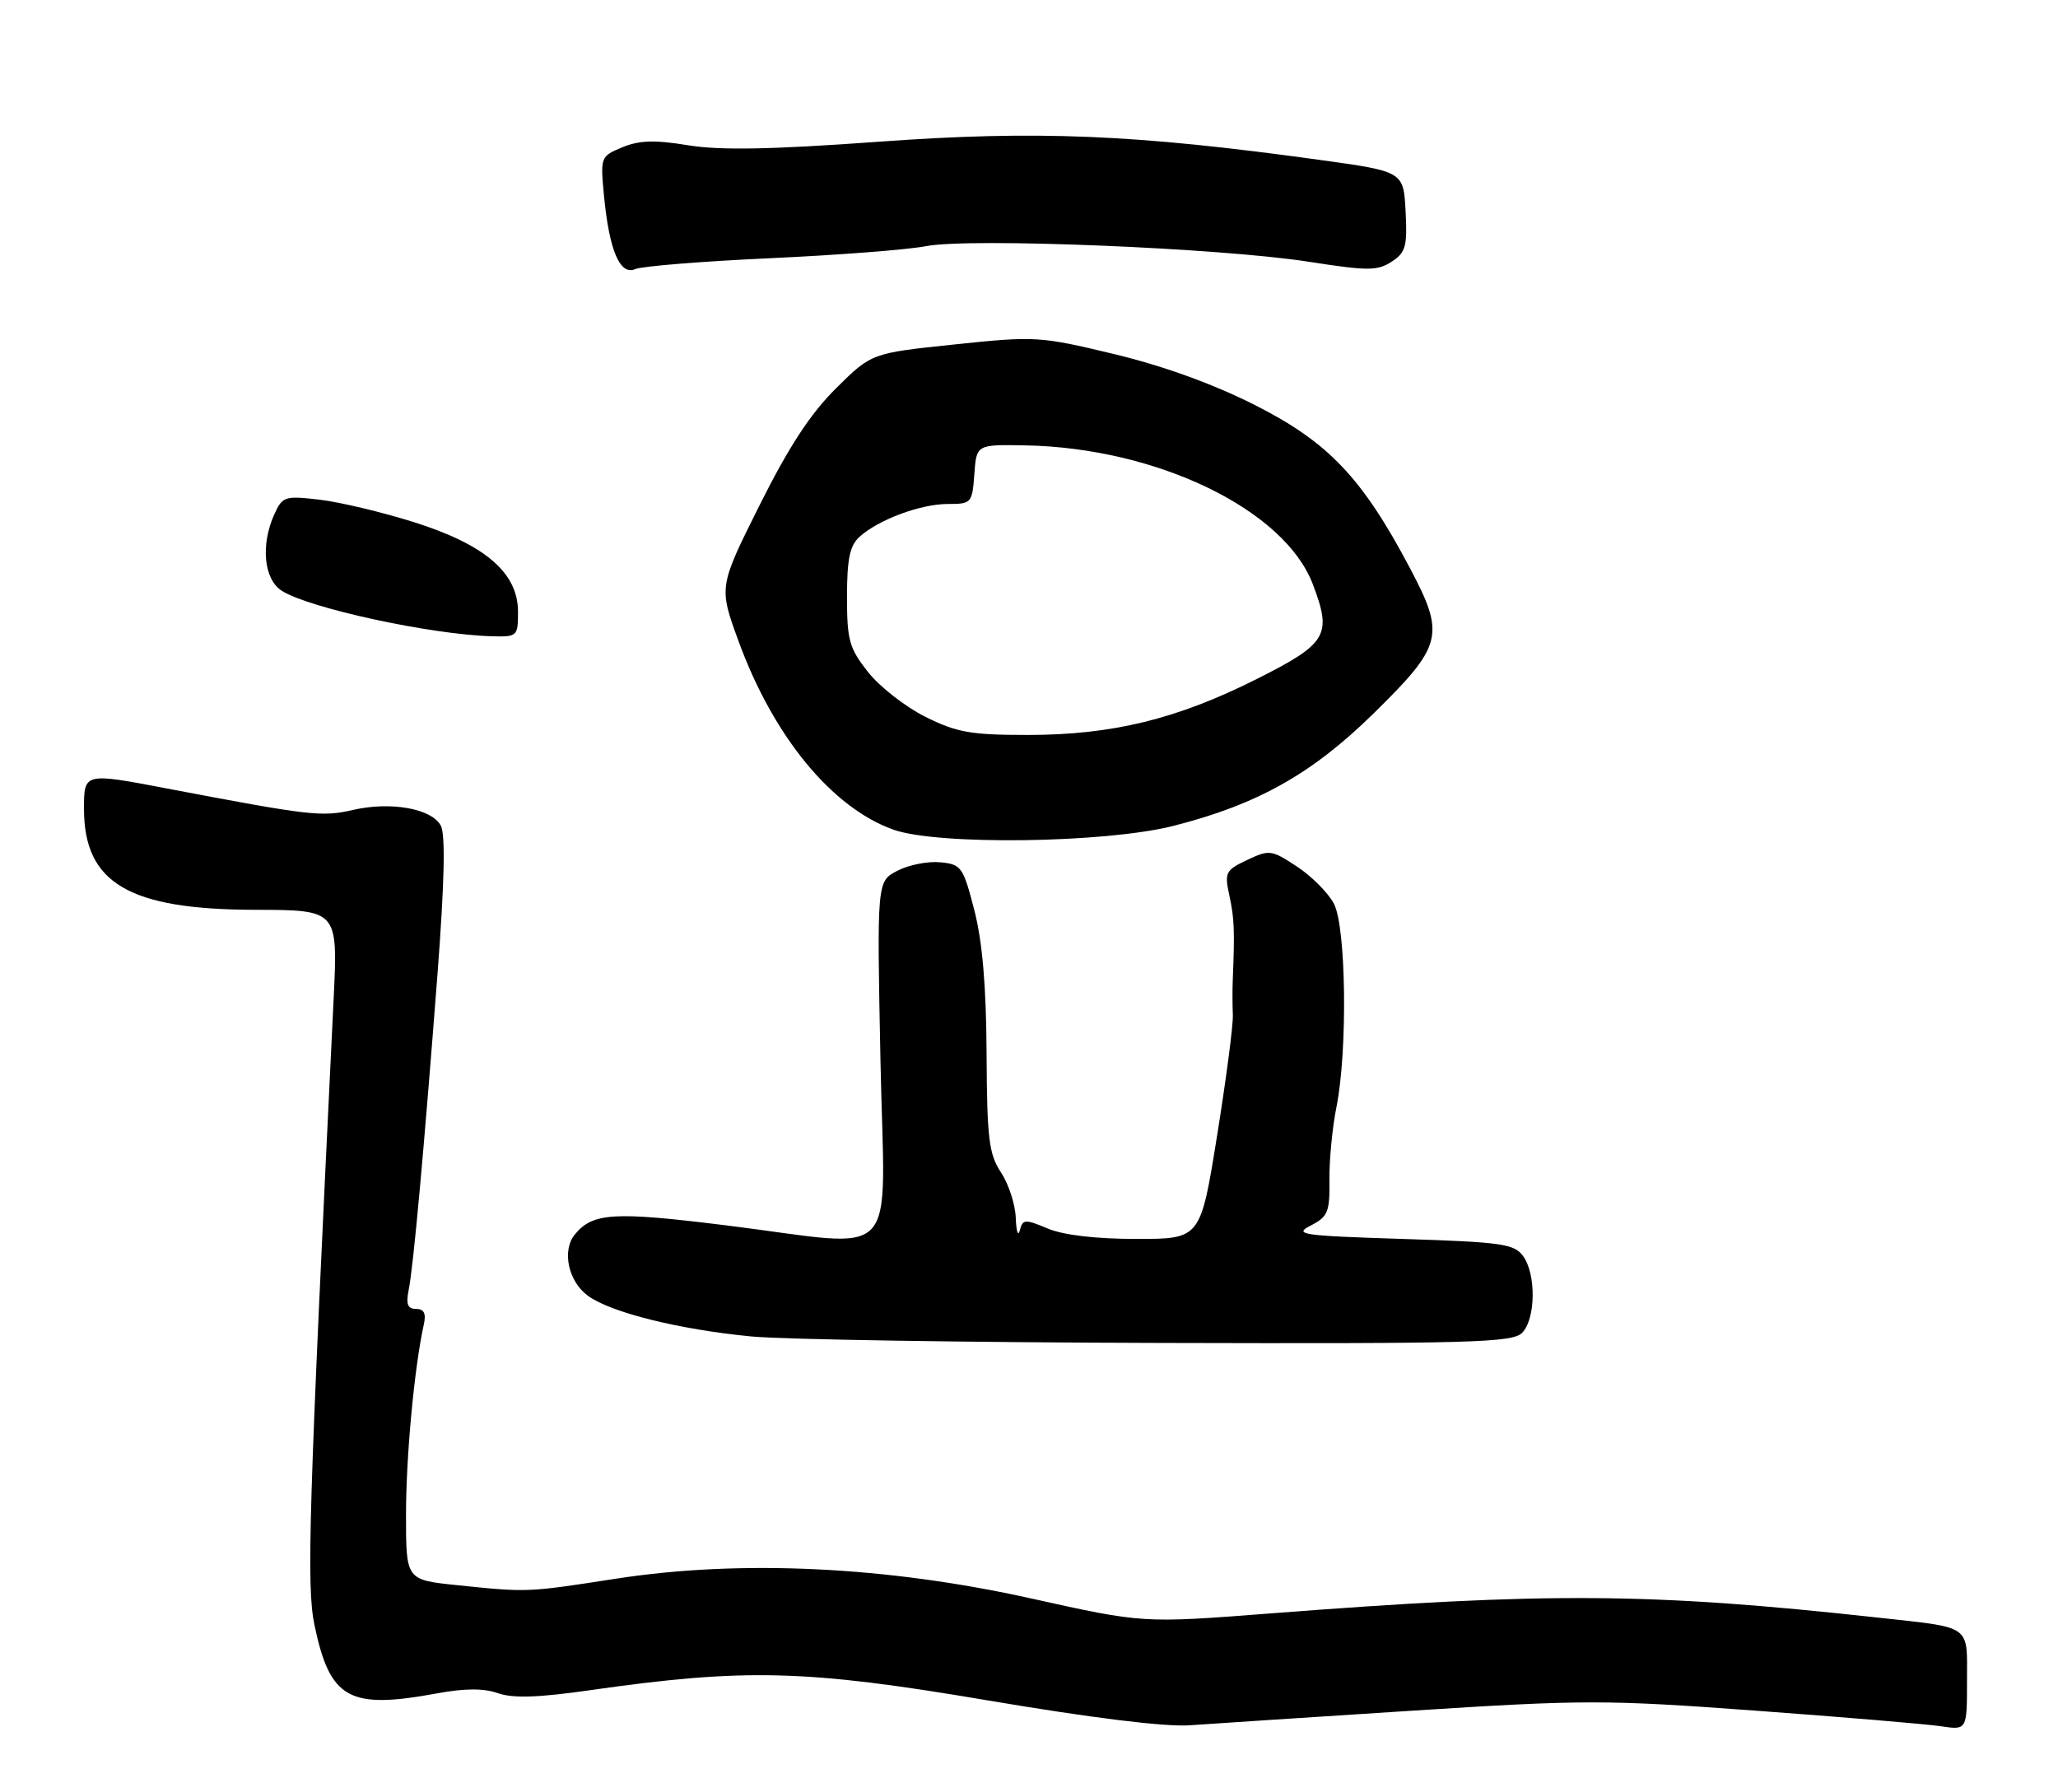 <?xml version="1.0" encoding="UTF-8" standalone="no"?>
<!DOCTYPE svg PUBLIC "-//W3C//DTD SVG 1.1//EN" "http://www.w3.org/Graphics/SVG/1.1/DTD/svg11.dtd" >
<svg xmlns="http://www.w3.org/2000/svg" xmlns:xlink="http://www.w3.org/1999/xlink" version="1.1" viewBox="0 0 294 256">
 <g >
 <path fill="currentColor"
d=" M 201.73 244.40 C 226.29 242.82 229.40 242.82 250.73 244.39 C 263.25 245.31 275.19 246.31 277.25 246.62 C 281.00 247.18 281.00 247.18 281.00 240.16 C 281.00 231.99 281.86 232.59 268.00 231.07 C 235.76 227.54 221.07 227.44 181.38 230.51 C 163.27 231.91 163.27 231.91 147.38 228.38 C 126.71 223.78 105.84 222.78 88.00 225.54 C 75.22 227.52 75.40 227.51 65.25 226.46 C 58.00 225.71 58.00 225.71 58.00 216.43 C 58.00 208.11 59.19 195.36 60.54 189.25 C 60.90 187.65 60.58 187.00 59.44 187.00 C 58.23 187.00 57.97 186.33 58.39 184.25 C 59.07 180.81 60.57 164.27 62.50 139.16 C 63.50 126.03 63.65 119.22 62.97 117.95 C 61.67 115.52 55.83 114.47 50.44 115.71 C 45.94 116.74 44.36 116.55 23.75 112.63 C 12.00 110.39 12.00 110.39 12.00 115.56 C 12.00 126.16 18.41 129.94 36.39 129.98 C 48.28 130.00 48.28 130.00 47.66 142.75 C 44.09 216.05 43.76 226.63 44.93 232.19 C 47.14 242.74 49.85 244.25 62.40 241.93 C 66.41 241.19 69.09 241.18 71.14 241.90 C 73.29 242.65 76.92 242.53 84.31 241.47 C 106.43 238.31 115.13 238.53 141.00 242.91 C 156.03 245.45 166.48 246.74 170.00 246.48 C 173.03 246.26 187.30 245.33 201.73 244.40 Z  M 217.43 190.43 C 219.39 188.47 219.48 182.04 217.58 179.44 C 216.31 177.70 214.52 177.45 200.33 177.00 C 185.92 176.54 184.75 176.37 187.24 175.09 C 189.70 173.83 189.98 173.17 189.92 168.59 C 189.88 165.79 190.33 161.08 190.93 158.11 C 192.53 150.09 192.31 132.50 190.57 129.13 C 189.78 127.60 187.41 125.21 185.31 123.82 C 181.64 121.40 181.34 121.36 178.17 122.86 C 175.06 124.33 174.91 124.65 175.63 127.97 C 176.33 131.22 176.40 132.88 176.11 140.00 C 176.05 141.38 176.06 143.62 176.12 145.00 C 176.19 146.38 175.17 154.14 173.87 162.25 C 171.50 177.00 171.50 177.00 162.37 177.00 C 156.56 177.00 151.95 176.46 149.69 175.52 C 146.43 174.15 146.10 174.17 145.69 175.77 C 145.44 176.72 145.18 175.93 145.11 174.00 C 145.04 172.07 144.09 169.15 143.00 167.50 C 141.27 164.88 141.00 162.72 140.94 150.50 C 140.89 140.84 140.34 134.48 139.18 130.00 C 137.59 123.84 137.33 123.48 134.31 123.19 C 132.56 123.02 129.81 123.56 128.20 124.40 C 125.27 125.91 125.27 125.91 125.78 151.46 C 126.37 181.16 129.14 178.21 103.63 175.05 C 87.70 173.07 84.69 173.25 82.14 176.34 C 80.23 178.64 81.16 183.06 84.00 185.13 C 87.26 187.51 97.01 189.94 107.30 190.93 C 111.81 191.37 138.08 191.79 165.68 191.86 C 210.08 191.98 216.04 191.82 217.43 190.43 Z  M 167.59 118.00 C 179.59 114.96 187.39 110.59 196.18 101.97 C 206.12 92.22 206.49 90.75 201.44 81.20 C 194.58 68.22 189.74 63.14 179.18 57.82 C 173.17 54.80 166.05 52.23 159.05 50.56 C 148.55 48.04 147.87 48.00 136.36 49.21 C 124.50 50.45 124.50 50.45 119.41 55.50 C 115.75 59.13 112.68 63.84 108.50 72.20 C 102.68 83.85 102.68 83.85 105.49 91.56 C 110.46 105.19 118.84 115.40 127.63 118.53 C 133.94 120.78 157.85 120.46 167.59 118.00 Z  M 74.00 87.40 C 74.00 81.85 69.33 77.82 59.17 74.61 C 54.64 73.18 48.56 71.73 45.67 71.39 C 40.70 70.81 40.36 70.91 39.21 73.43 C 37.21 77.83 37.68 82.75 40.25 84.40 C 44.13 86.88 61.56 90.66 70.25 90.90 C 73.91 91.00 74.00 90.91 74.00 87.40 Z  M 110.00 36.89 C 119.62 36.45 129.68 35.68 132.34 35.16 C 138.57 33.96 174.30 35.42 187.00 37.40 C 195.42 38.71 196.76 38.71 198.80 37.39 C 200.82 36.07 201.06 35.21 200.80 30.20 C 200.50 24.50 200.50 24.50 188.50 22.84 C 162.08 19.19 148.07 18.61 125.50 20.25 C 110.08 21.37 102.85 21.50 98.28 20.75 C 93.52 19.97 91.32 20.04 88.91 21.04 C 85.80 22.33 85.76 22.42 86.28 27.92 C 87.03 35.79 88.57 39.41 90.76 38.44 C 91.72 38.03 100.38 37.33 110.00 36.89 Z  M 132.22 102.42 C 129.37 101.00 125.68 98.13 124.02 96.03 C 121.32 92.61 121.00 91.49 121.00 85.26 C 121.00 79.86 121.40 77.95 122.79 76.69 C 125.50 74.24 131.52 72.00 135.41 72.00 C 138.78 72.00 138.89 71.88 139.19 67.75 C 139.50 63.50 139.50 63.50 146.50 63.63 C 165.25 63.98 183.45 72.77 187.53 83.43 C 190.33 90.76 189.63 91.93 179.49 97.03 C 168.10 102.75 158.88 105.00 146.80 105.00 C 138.69 105.00 136.68 104.64 132.22 102.42 Z "/>
</g>
</svg>